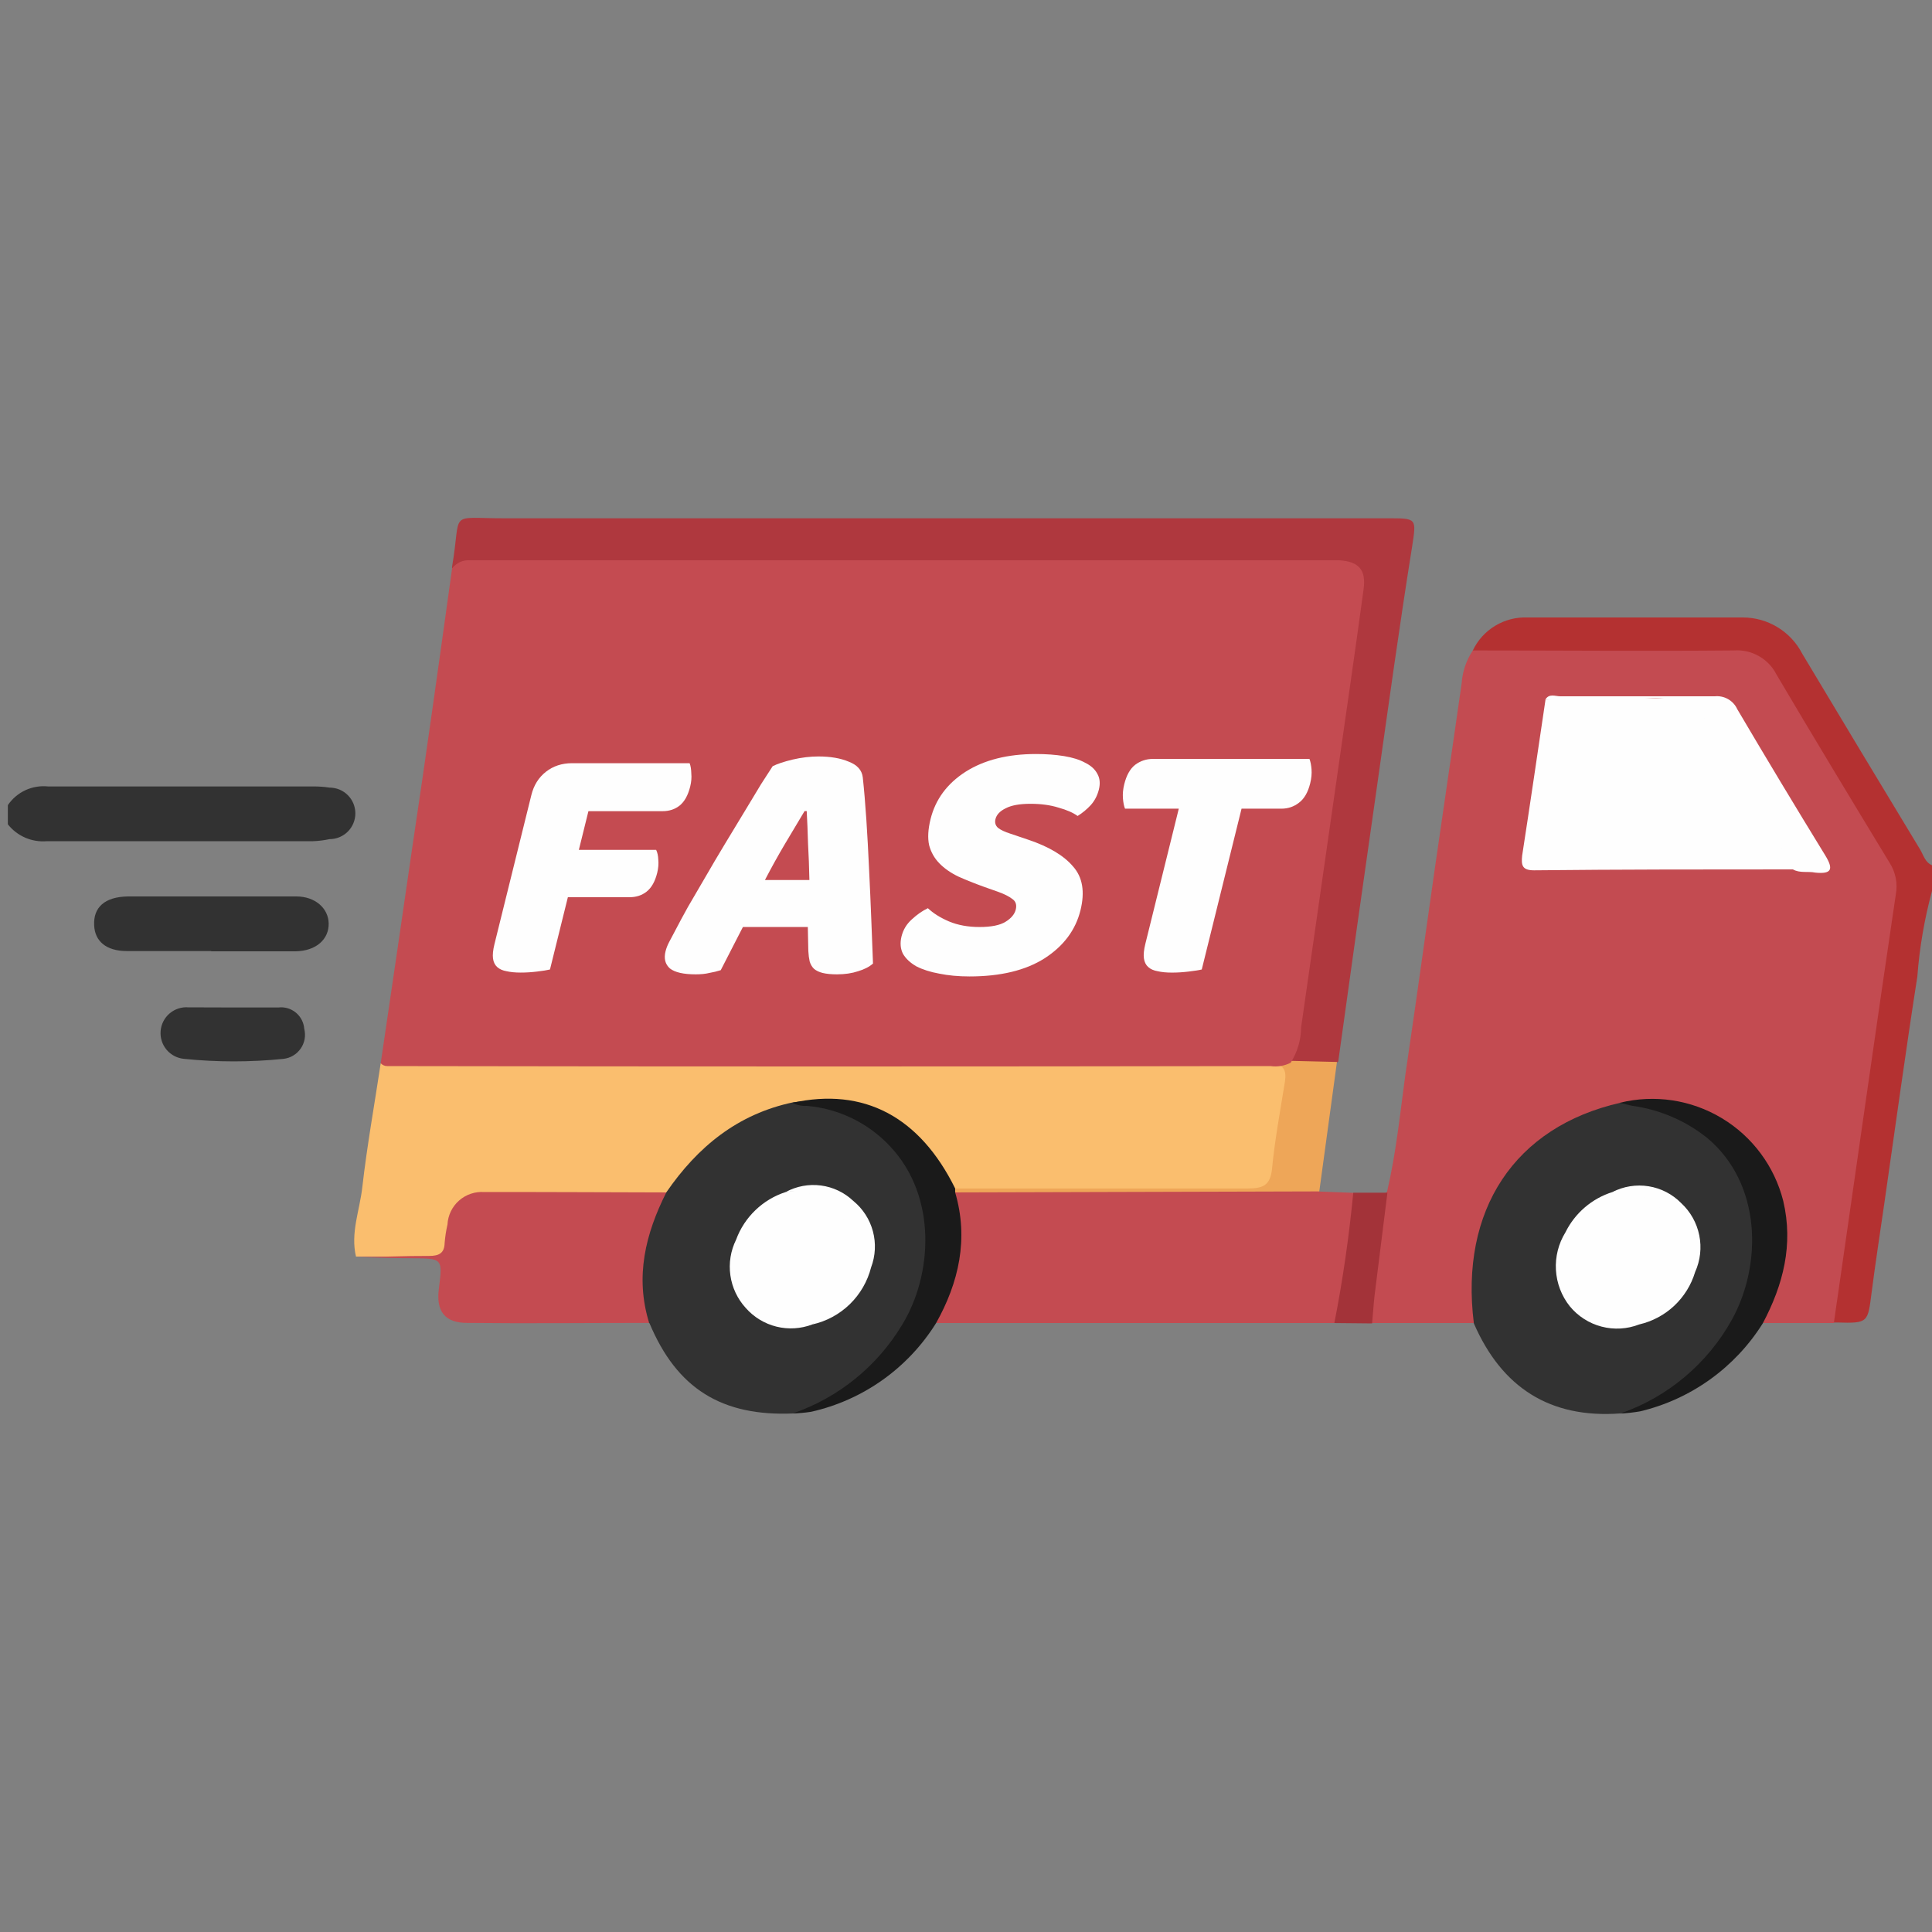 <svg width="72" height="72" viewBox="0 0 72 72" fill="none" xmlns="http://www.w3.org/2000/svg">
<rect x="0" y="0" width="72" height="72" fill="#808080" stroke="none"/>
<g clip-path="url(#clip0_505_5020)">
<path d="M54.888 24.24C55.069 23.859 55.358 23.54 55.719 23.322C56.08 23.104 56.497 22.995 56.918 23.011C59.596 23.011 62.275 23.011 64.958 23.011C65.415 23.013 65.862 23.14 66.252 23.379C66.641 23.617 66.957 23.959 67.166 24.365C68.622 26.797 70.085 29.226 71.553 31.651C71.683 31.863 71.736 32.131 72 32.246V33.206C71.717 34.251 71.534 35.32 71.453 36.398C71.016 39.197 70.632 42.005 70.228 44.813C70.065 45.941 69.892 47.064 69.749 48.173C69.605 49.282 69.633 49.32 68.467 49.286H68.328C68.219 49.18 68.143 49.046 68.105 48.898C68.068 48.751 68.072 48.596 68.117 48.451C68.841 43.599 69.484 38.731 70.252 33.883C70.384 33.151 70.231 32.395 69.825 31.771C68.52 29.674 67.267 27.547 65.985 25.435C65.838 25.146 65.608 24.907 65.326 24.748C65.043 24.588 64.72 24.515 64.397 24.538C61.574 24.538 58.752 24.538 55.934 24.538C55.584 24.562 55.142 24.686 54.888 24.24Z" fill="#B43131"/>
<path d="M0.293 30.005C0.457 29.763 0.683 29.571 0.948 29.448C1.212 29.326 1.505 29.278 1.795 29.309C5.079 29.309 8.367 29.309 11.655 29.309C11.865 29.306 12.075 29.321 12.283 29.352C12.538 29.352 12.782 29.453 12.962 29.633C13.142 29.813 13.243 30.057 13.243 30.312C13.243 30.567 13.142 30.811 12.962 30.991C12.782 31.171 12.538 31.272 12.283 31.272C12.078 31.316 11.869 31.342 11.659 31.349H1.747C1.472 31.372 1.195 31.328 0.941 31.218C0.687 31.108 0.464 30.937 0.293 30.72V30.005Z" fill="#323232"/>
<path d="M54.888 24.24C58.133 24.24 61.373 24.269 64.618 24.24C64.942 24.217 65.266 24.29 65.549 24.451C65.832 24.611 66.061 24.852 66.207 25.142C67.594 27.49 69.005 29.823 70.421 32.155C70.645 32.505 70.728 32.928 70.651 33.336C69.912 38.309 69.212 43.291 68.492 48.269C68.439 48.614 68.391 48.96 68.343 49.306H65.707C65.439 48.826 65.784 48.451 65.924 48.053C66.331 47.007 66.409 45.862 66.149 44.77C65.669 42.883 64.378 41.842 62.554 41.333C61.87 41.086 61.118 41.11 60.452 41.4C57.283 41.976 54.639 45.101 55.109 48.542C55.148 48.826 55.2 49.104 54.927 49.306H51.125C51.008 49.209 50.921 49.083 50.873 48.939C50.824 48.796 50.817 48.642 50.852 48.495C51.024 47.376 51.149 46.253 51.331 45.135C51.34 44.996 51.377 44.862 51.439 44.738C51.501 44.614 51.587 44.504 51.691 44.414C52.028 42.974 52.172 41.535 52.368 40.094C52.872 36.691 53.328 33.288 53.832 29.885C54.044 28.411 54.264 26.942 54.471 25.469C54.5 25.03 54.644 24.606 54.888 24.24Z" fill="#C34B51"/>
<path d="M14.188 39.624H14.265C14.49 39.563 14.725 39.546 14.956 39.576C25.696 39.576 36.432 39.576 47.164 39.576C48.172 39.576 48.273 39.701 48.124 40.733C47.976 41.765 47.856 42.653 47.707 43.613C47.606 44.246 47.28 44.462 46.656 44.458C43.036 44.458 39.422 44.458 35.803 44.458C35.366 44.458 35.164 44.117 34.996 43.776C34.161 42.11 32.664 41.448 30.955 41.117C30.51 41.053 30.057 41.135 29.664 41.352C27.995 41.688 26.513 42.639 25.512 44.016C25.291 44.313 25.06 44.611 24.633 44.611C24.035 44.717 23.425 44.749 22.819 44.707C21.326 44.707 19.833 44.707 18.34 44.707C17.428 44.707 17.16 44.971 16.972 45.869C16.785 46.766 16.732 46.829 15.787 46.829C14.947 46.829 14.107 46.829 13.267 46.829C13.056 45.946 13.406 45.105 13.502 44.246C13.675 42.72 13.953 41.179 14.188 39.624Z" fill="#FABE6E"/>
<path d="M48.048 39.518C48.125 37.886 48.456 36.288 48.672 34.68C49.152 31.243 49.632 27.816 50.151 24.384C50.266 23.582 50.319 22.762 50.496 21.984C50.655 21.307 50.41 21.182 49.805 21.182C45.931 21.182 42.058 21.182 38.189 21.182H16.848C16.844 21.16 16.844 21.137 16.848 21.115C17.213 18.984 16.651 19.32 18.821 19.315C29.794 19.315 40.765 19.315 51.735 19.315C52.805 19.315 52.786 19.315 52.627 20.362C52.147 23.352 51.739 26.342 51.312 29.338C50.823 32.746 50.343 36.154 49.872 39.562C49.608 39.761 49.284 39.865 48.953 39.858C48.622 39.85 48.303 39.73 48.048 39.518Z" fill="#AF383E"/>
<path d="M49.727 49.306H34.91C34.694 49.008 34.852 48.734 34.968 48.456C35.463 47.427 35.63 46.271 35.447 45.144C35.395 44.875 35.255 44.467 35.75 44.362H46.219C46.725 44.385 47.233 44.326 47.721 44.189C47.957 44.086 48.218 44.052 48.472 44.09C48.727 44.128 48.965 44.237 49.161 44.405L50.428 44.453C50.538 44.54 50.622 44.657 50.67 44.789C50.717 44.921 50.727 45.064 50.697 45.202C50.505 46.325 50.4 47.458 50.217 48.562C50.2 48.715 50.146 48.863 50.061 48.992C49.976 49.121 49.862 49.229 49.727 49.306Z" fill="#C44B51"/>
<path d="M54.927 49.32C54.394 45.091 56.448 41.99 60.384 41.098C61.344 41.098 62.304 41.098 63.125 41.674C63.861 42.105 64.473 42.718 64.903 43.455C65.332 44.191 65.565 45.026 65.578 45.879C65.645 48.687 64.431 50.741 62.016 52.118C61.501 52.383 60.95 52.571 60.38 52.675C57.759 52.867 55.964 51.706 54.927 49.32Z" fill="#323232"/>
<path d="M24.83 44.438C25.997 42.739 27.494 41.511 29.568 41.078C30.156 41.005 30.752 41.049 31.323 41.209C31.893 41.369 32.426 41.641 32.889 42.01C33.429 42.434 33.875 42.966 34.198 43.572C34.521 44.177 34.715 44.843 34.766 45.528C34.879 46.563 34.744 47.61 34.375 48.584C34.005 49.557 33.411 50.43 32.64 51.13C31.791 51.929 30.729 52.466 29.582 52.675C26.894 52.795 25.224 51.744 24.206 49.315C24.052 49.233 23.924 49.111 23.834 48.961C23.744 48.812 23.697 48.64 23.698 48.466C23.579 47.356 23.744 46.235 24.177 45.206C24.3 44.883 24.531 44.612 24.83 44.438Z" fill="#323232"/>
<path d="M24.831 44.438C24.053 45.984 23.66 47.582 24.192 49.301C21.932 49.301 19.671 49.325 17.41 49.301C16.58 49.301 16.248 48.869 16.354 48.038C16.498 46.891 16.498 46.901 15.361 46.891C14.665 46.891 13.969 46.862 13.273 46.848C14.18 46.848 15.087 46.8 15.994 46.805C16.364 46.805 16.561 46.699 16.57 46.325C16.589 46.092 16.624 45.861 16.676 45.634C16.685 45.464 16.728 45.297 16.802 45.144C16.876 44.99 16.98 44.853 17.108 44.741C17.236 44.628 17.385 44.542 17.546 44.488C17.708 44.433 17.878 44.412 18.049 44.424C20.309 44.419 22.561 44.434 24.831 44.438Z" fill="#C44B51"/>
<path d="M7.872 35.443C6.825 35.443 5.779 35.443 4.728 35.443C3.95 35.443 3.533 35.069 3.509 34.483C3.475 33.816 3.902 33.422 4.761 33.408C6.158 33.408 7.555 33.408 8.952 33.408C9.648 33.408 10.349 33.408 11.045 33.408C11.741 33.408 12.24 33.845 12.249 34.416C12.259 34.987 11.803 35.438 11.016 35.453C9.969 35.453 8.918 35.453 7.872 35.453V35.443Z" fill="#323232"/>
<path d="M49.166 44.4L35.621 44.438C35.578 44.41 35.563 44.381 35.568 44.347C35.573 44.314 35.568 44.29 35.597 44.29C39.23 44.29 42.869 44.29 46.507 44.29C47.064 44.29 47.342 44.179 47.405 43.555C47.51 42.47 47.712 41.39 47.885 40.315C47.952 39.883 47.837 39.629 47.347 39.658C47.141 39.658 46.93 39.658 46.718 39.658H15.317C14.966 39.658 14.616 39.658 14.266 39.634C14.571 39.514 14.902 39.48 15.226 39.533H47.069C47.395 39.533 47.722 39.533 48.029 39.533L49.824 39.576L49.166 44.4Z" fill="#EEA658"/>
<path d="M35.596 44.29V44.438C36.105 46.171 35.731 47.798 34.886 49.306C34.368 50.138 33.69 50.859 32.89 51.427C32.091 51.995 31.187 52.398 30.23 52.613C30.003 52.648 29.774 52.669 29.544 52.675C31.257 52.084 32.705 50.906 33.633 49.349C34.742 47.525 34.949 44.587 33.153 42.701C32.344 41.843 31.247 41.313 30.072 41.213C29.884 41.224 29.697 41.184 29.529 41.098C32.193 40.512 34.276 41.616 35.596 44.29Z" fill="#1A1A1A"/>
<path d="M60.379 52.68C62.152 52.066 63.636 50.818 64.545 49.176C65.673 47.131 65.659 44.112 63.623 42.408C62.822 41.768 61.864 41.356 60.849 41.213C60.691 41.184 60.537 41.136 60.369 41.097C61.661 40.779 63.026 40.985 64.167 41.671C65.307 42.356 66.13 43.465 66.456 44.755C66.84 46.387 66.456 47.88 65.692 49.32C64.656 50.97 63.014 52.148 61.118 52.598C60.873 52.639 60.627 52.667 60.379 52.68Z" fill="#1A1A1A"/>
<path d="M8.698 37.546H10.378C10.493 37.532 10.61 37.542 10.722 37.575C10.833 37.608 10.937 37.664 11.026 37.737C11.116 37.812 11.19 37.903 11.243 38.006C11.297 38.109 11.329 38.222 11.338 38.338C11.37 38.463 11.375 38.594 11.353 38.722C11.33 38.849 11.28 38.971 11.206 39.077C11.132 39.184 11.037 39.273 10.925 39.339C10.814 39.406 10.689 39.447 10.56 39.461C9.331 39.586 8.093 39.586 6.864 39.461C6.61 39.439 6.374 39.317 6.209 39.122C6.045 38.927 5.964 38.674 5.986 38.419C6.008 38.165 6.129 37.929 6.325 37.764C6.52 37.6 6.773 37.519 7.027 37.541L8.698 37.546Z" fill="#323232"/>
<path d="M49.727 49.306C50.044 47.698 50.275 46.075 50.433 44.448H51.705L51.225 48.288C51.187 48.629 51.167 48.974 51.134 49.32L49.727 49.306Z" fill="#A33339"/>
<path d="M66.816 32.4C63.6 32.4 60.384 32.4 57.168 32.434C56.726 32.434 56.688 32.246 56.726 31.887C57.024 29.966 57.307 28.018 57.595 26.083C58.962 25.986 60.334 25.965 61.704 26.021C63.581 26.021 63.302 25.791 64.32 27.49C65.073 28.747 65.832 30 66.585 31.262C66.787 31.599 67.133 31.944 66.816 32.4Z" fill="#FEFEFE"/>
<path d="M66.816 32.4C66.058 30.826 64.935 29.448 64.219 27.869C63.504 26.29 62.53 25.867 60.946 26.054C59.828 26.131 58.706 26.141 57.586 26.083C57.72 25.829 57.96 25.949 58.148 25.949C60.068 25.949 61.987 25.949 63.907 25.949C64.079 25.932 64.252 25.969 64.402 26.055C64.552 26.141 64.671 26.272 64.743 26.429C65.818 28.253 66.911 30.069 68.021 31.877C68.333 32.386 68.271 32.582 67.656 32.52C67.368 32.462 67.08 32.549 66.816 32.4Z" fill="#FEFEFE"/>
<path d="M61.089 49.358C60.642 49.532 60.151 49.561 59.686 49.439C59.221 49.318 58.807 49.053 58.502 48.682C58.194 48.295 58.014 47.823 57.985 47.33C57.956 46.837 58.079 46.347 58.339 45.926C58.514 45.571 58.76 45.254 59.061 44.996C59.362 44.738 59.712 44.543 60.091 44.424C60.613 44.253 61.181 44.295 61.672 44.543C62.162 44.79 62.535 45.222 62.707 45.744C62.92 46.323 62.934 46.957 62.746 47.545C62.558 48.133 62.18 48.641 61.67 48.989C61.465 49.093 61.27 49.217 61.089 49.358Z" fill="#FEFEFE"/>
<path d="M61.089 49.358C61.348 48.878 61.881 48.667 62.14 48.178C62.62 47.299 62.784 46.445 62.26 45.528C62.049 45.149 61.73 44.842 61.344 44.646C60.957 44.449 60.521 44.372 60.091 44.424C60.506 44.21 60.979 44.135 61.44 44.209C61.901 44.283 62.327 44.503 62.654 44.837C62.999 45.156 63.234 45.576 63.327 46.037C63.42 46.498 63.366 46.976 63.172 47.405C63.028 47.885 62.759 48.319 62.394 48.662C62.028 49.005 61.578 49.245 61.089 49.358Z" fill="#FEFEFE"/>
<path d="M30.274 49.358C29.847 49.521 29.38 49.549 28.937 49.44C28.493 49.33 28.094 49.087 27.792 48.744C27.483 48.406 27.283 47.982 27.219 47.528C27.154 47.074 27.229 46.611 27.432 46.2C27.585 45.783 27.831 45.407 28.152 45.099C28.472 44.791 28.858 44.56 29.28 44.424C30.615 44.198 31.469 44.597 31.906 45.658C32.13 46.236 32.157 46.873 31.984 47.469C31.81 48.065 31.446 48.587 30.946 48.955C30.713 49.074 30.488 49.209 30.274 49.358Z" fill="#FEFEFE"/>
<path d="M30.274 49.358C30.654 48.992 31.006 48.598 31.325 48.178C31.805 47.319 32.031 46.44 31.503 45.547C31.292 45.155 30.966 44.837 30.568 44.636C30.171 44.435 29.721 44.361 29.28 44.424C29.681 44.206 30.141 44.12 30.594 44.18C31.047 44.239 31.469 44.441 31.8 44.755C32.157 45.047 32.412 45.442 32.531 45.887C32.65 46.331 32.626 46.802 32.463 47.232C32.33 47.754 32.055 48.229 31.669 48.605C31.282 48.98 30.8 49.241 30.274 49.358Z" fill="#FEFEFE"/>
<path d="M49.92 20.88C49.569 20.88 49.219 20.88 48.868 20.88H18.566C18.216 20.88 17.87 20.88 17.52 20.88C17.391 20.87 17.263 20.893 17.145 20.946C17.028 20.999 16.926 21.08 16.848 21.183C16.368 24.639 15.888 28.095 15.369 31.55C14.979 34.245 14.585 36.936 14.188 39.624C14.219 39.658 14.257 39.685 14.299 39.703C14.342 39.722 14.387 39.731 14.433 39.73C25.406 39.749 36.379 39.749 47.352 39.73C47.608 39.766 47.87 39.722 48.1 39.605C48.351 39.21 48.486 38.753 48.489 38.285L49.857 28.738C50.179 26.482 50.51 24.221 50.817 21.96C50.913 21.24 50.649 20.933 49.92 20.88Z" fill="#C44B51"/>
<path d="M25.7 28.442C25.738 28.536 25.759 28.663 25.763 28.825C25.778 28.979 25.764 29.14 25.722 29.311C25.64 29.643 25.506 29.881 25.322 30.026C25.148 30.162 24.938 30.23 24.692 30.23H21.929L21.572 31.673H24.453C24.5 31.767 24.527 31.89 24.533 32.044C24.548 32.197 24.534 32.359 24.492 32.529C24.412 32.852 24.279 33.087 24.094 33.231C23.92 33.367 23.71 33.436 23.465 33.436H21.163L20.496 36.13C20.393 36.156 20.233 36.181 20.016 36.207C19.808 36.233 19.603 36.245 19.402 36.245C19.2 36.245 19.024 36.228 18.875 36.194C18.732 36.169 18.618 36.118 18.531 36.041C18.445 35.964 18.392 35.858 18.373 35.722C18.355 35.585 18.372 35.407 18.427 35.185L19.802 29.63C19.892 29.264 20.074 28.974 20.346 28.761C20.617 28.549 20.942 28.442 21.319 28.442H25.7Z" fill="#FEFEFE"/>
<path d="M28.795 28.554C28.968 28.467 29.215 28.385 29.537 28.307C29.868 28.23 30.19 28.191 30.501 28.191C30.947 28.191 31.323 28.256 31.629 28.385C31.947 28.506 32.121 28.701 32.153 28.969C32.202 29.419 32.246 29.942 32.286 30.539C32.325 31.135 32.359 31.754 32.388 32.394C32.419 33.025 32.447 33.652 32.471 34.275C32.497 34.889 32.518 35.433 32.534 35.909C32.397 36.03 32.213 36.125 31.982 36.194C31.749 36.272 31.486 36.311 31.192 36.311C30.978 36.311 30.799 36.294 30.657 36.259C30.523 36.225 30.415 36.173 30.334 36.104C30.262 36.034 30.209 35.944 30.174 35.831C30.149 35.719 30.132 35.589 30.124 35.442L30.105 34.547H27.686C27.55 34.806 27.413 35.075 27.273 35.351C27.133 35.628 26.996 35.896 26.86 36.156C26.725 36.199 26.583 36.233 26.434 36.259C26.292 36.294 26.122 36.311 25.927 36.311C25.472 36.311 25.152 36.238 24.965 36.091C24.79 35.935 24.736 35.723 24.802 35.455C24.832 35.334 24.88 35.213 24.945 35.092C25.011 34.971 25.086 34.828 25.172 34.664C25.292 34.43 25.448 34.141 25.64 33.795C25.842 33.449 26.059 33.077 26.291 32.679C26.525 32.273 26.77 31.857 27.026 31.434C27.283 31.01 27.524 30.612 27.749 30.24C27.977 29.86 28.181 29.523 28.36 29.228C28.549 28.934 28.694 28.709 28.795 28.554ZM29.984 30.227C29.77 30.59 29.526 30.997 29.255 31.447C28.994 31.888 28.745 32.337 28.507 32.796H30.164C30.155 32.329 30.138 31.875 30.113 31.434C30.1 30.984 30.084 30.582 30.064 30.227H29.984Z" fill="#FEFEFE"/>
<path d="M36.686 33.055C36.326 32.925 36.002 32.796 35.713 32.666C35.427 32.528 35.191 32.363 35.007 32.173C34.822 31.983 34.695 31.758 34.626 31.498C34.567 31.23 34.585 30.906 34.679 30.526C34.861 29.791 35.296 29.203 35.984 28.761C36.681 28.32 37.556 28.1 38.607 28.1C38.99 28.1 39.34 28.126 39.657 28.178C39.973 28.23 40.234 28.312 40.438 28.424C40.652 28.528 40.805 28.666 40.896 28.839C40.989 29.004 41.008 29.198 40.952 29.423C40.896 29.648 40.795 29.842 40.647 30.007C40.502 30.162 40.34 30.297 40.16 30.409C39.994 30.288 39.757 30.184 39.449 30.098C39.143 30.002 38.794 29.955 38.402 29.955C38.001 29.955 37.693 30.011 37.478 30.123C37.265 30.227 37.139 30.361 37.098 30.526C37.066 30.655 37.097 30.763 37.191 30.85C37.288 30.928 37.443 31.001 37.658 31.07L38.312 31.291C39.085 31.55 39.644 31.883 39.989 32.29C40.345 32.688 40.437 33.233 40.266 33.924C40.084 34.659 39.638 35.256 38.928 35.714C38.219 36.164 37.286 36.389 36.128 36.389C35.718 36.389 35.344 36.354 35.005 36.285C34.672 36.225 34.387 36.134 34.15 36.013C33.924 35.883 33.757 35.727 33.651 35.546C33.555 35.355 33.538 35.139 33.597 34.897C33.66 34.646 33.788 34.434 33.982 34.262C34.178 34.08 34.377 33.942 34.579 33.846C34.782 34.037 35.044 34.201 35.366 34.339C35.697 34.478 36.076 34.547 36.504 34.547C36.94 34.547 37.264 34.482 37.474 34.352C37.684 34.223 37.811 34.071 37.854 33.898C37.896 33.725 37.857 33.596 37.736 33.509C37.617 33.414 37.439 33.323 37.202 33.237L36.686 33.055Z" fill="#FEFEFE"/>
<path d="M41.926 30.137C41.887 30.041 41.861 29.912 41.848 29.747C41.836 29.583 41.852 29.41 41.897 29.228C41.98 28.891 42.116 28.649 42.304 28.502C42.5 28.355 42.723 28.282 42.973 28.282H48.799C48.838 28.377 48.864 28.506 48.877 28.671C48.889 28.835 48.873 29.008 48.828 29.189C48.745 29.527 48.605 29.769 48.408 29.916C48.22 30.063 48.002 30.137 47.752 30.137H46.269L44.786 36.13C44.682 36.156 44.519 36.181 44.299 36.207C44.088 36.233 43.88 36.246 43.675 36.246C43.47 36.246 43.291 36.229 43.14 36.194C42.995 36.169 42.878 36.117 42.791 36.039C42.703 35.961 42.65 35.853 42.63 35.714C42.611 35.576 42.629 35.395 42.685 35.17L43.93 30.137H41.926Z" fill="#FEFEFE"/>
</g>
<defs>
<clipPath id="clip0_505_5020">
<rect width="72" height="72" fill="white"/>
</clipPath>
</defs>
</svg>
